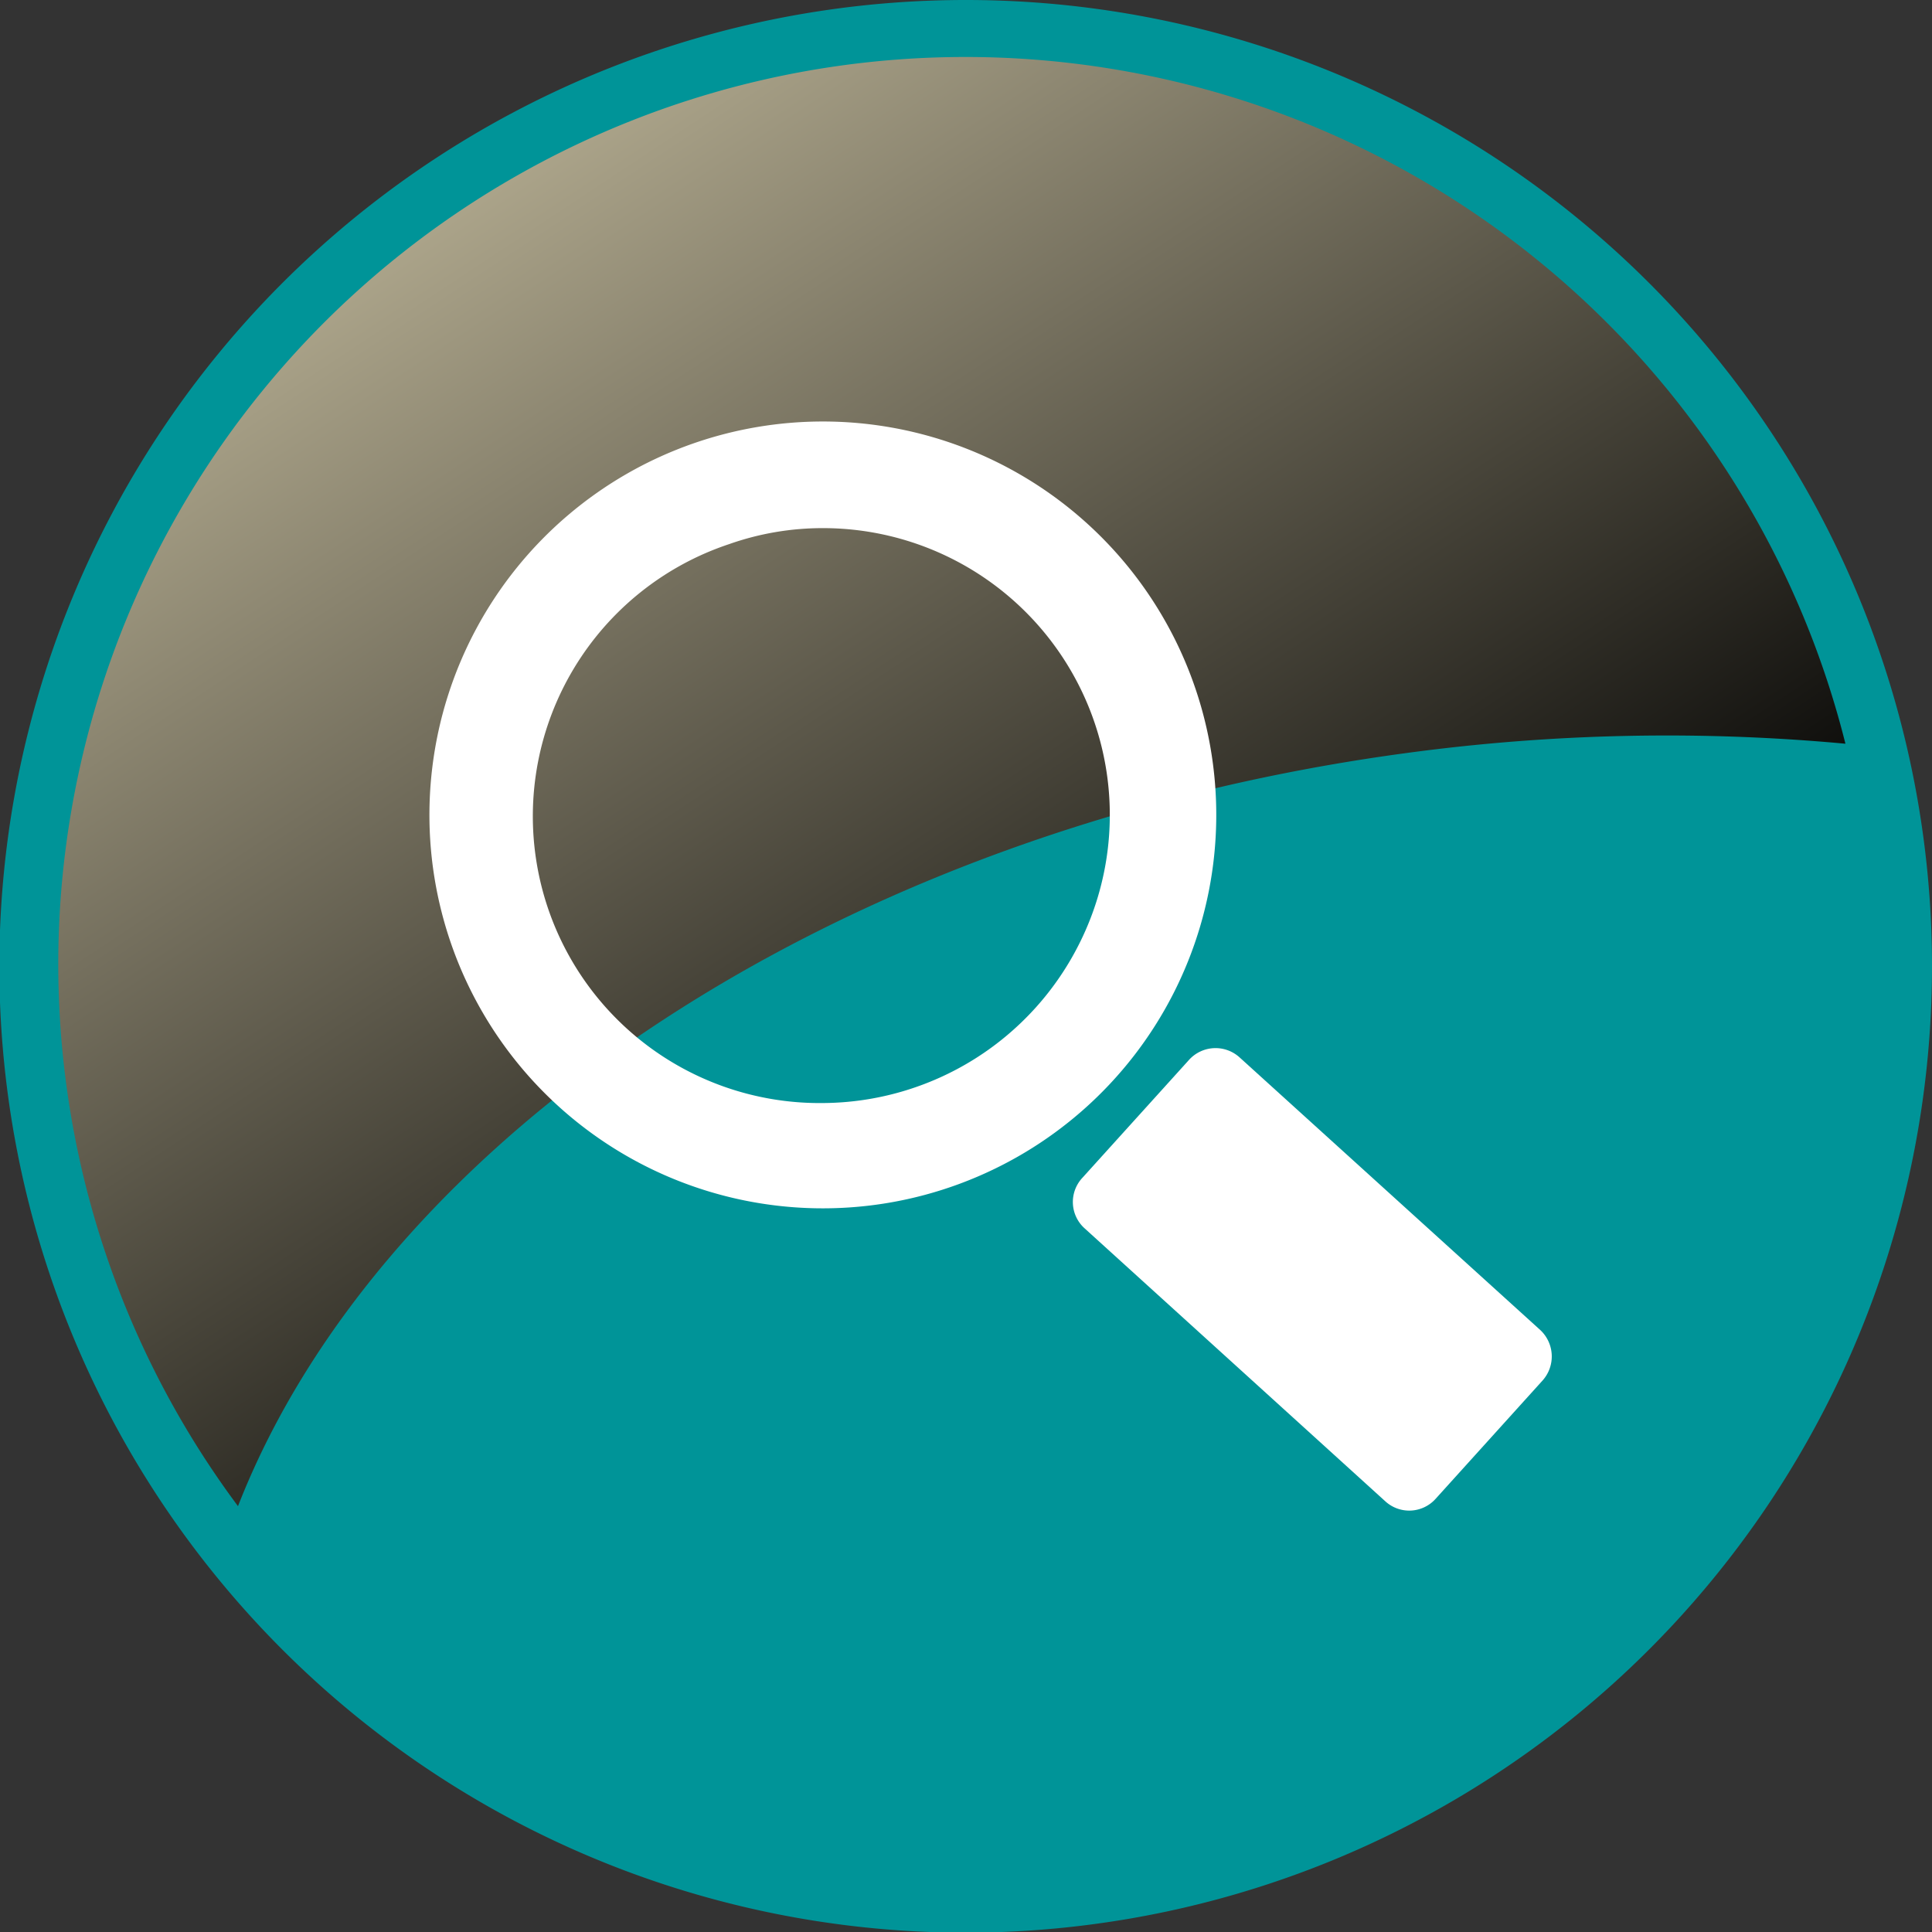 <svg xmlns="http://www.w3.org/2000/svg" xmlns:xlink="http://www.w3.org/1999/xlink" viewBox="0 0 57.8 57.81"><rect x="0" y="0" width="57.8" height="57.81" fill="#333333" stroke="none"/><defs><style>.cls-1{isolation:isolate;}.cls-2{fill:#009498;}.cls-3{mix-blend-mode:screen;}.cls-4{fill:url(#linear-gradient);}.cls-5{fill:#fff;}</style><linearGradient id="linear-gradient" x1="2.97" y1="-10.25" x2="35.96" y2="39.55" gradientUnits="userSpaceOnUse"><stop offset="0" stop-color="#fff4cd"/><stop offset="1"/></linearGradient></defs><title>LupaFomularioIcono</title><g class="cls-1"><g id="Capa_2" data-name="Capa 2"><g id="Capa_1-2" data-name="Capa 1"><g id="Barra_de_búsqueda_2_-_Verde" data-name="Barra de búsqueda 2 - Verde"><path class="cls-2" d="M28.9,56.9a28,28,0,1,1,28-28A28,28,0,0,1,28.9,56.9Z"/><path class="cls-2" d="M28.9,1.81A27.1,27.1,0,1,1,1.81,28.9,27.13,27.13,0,0,1,28.9,1.81M28.9,0A28.91,28.91,0,1,0,57.8,28.9,28.9,28.9,0,0,0,28.9,0Z"/><g class="cls-3"><path class="cls-4" d="M42.14,22.52a58.12,58.12,0,0,1,13.07-.27A27.14,27.14,0,1,0,7.12,45.06C11.41,34.08,25,24.81,42.14,22.52Z"/></g><path class="cls-5" d="M46.15,41.3a1.08,1.08,0,0,0-.07-1.51l-9-8.16a1.07,1.07,0,0,0-1.5.07l-3.21,3.55a1.06,1.06,0,0,0,.08,1.5l9,8.17a1.06,1.06,0,0,0,1.5-.08Z"/><path class="cls-5" d="M24.61,12.61a11.77,11.77,0,1,1-3.85.65,11.79,11.79,0,0,1,3.85-.65m0,3.19a8.41,8.41,0,0,0-2.8.48h0A8.58,8.58,0,0,0,24.61,33a8.63,8.63,0,0,0,7.71-4.83A8.58,8.58,0,0,0,24.61,15.8Z"/></g></g></g></g></svg>